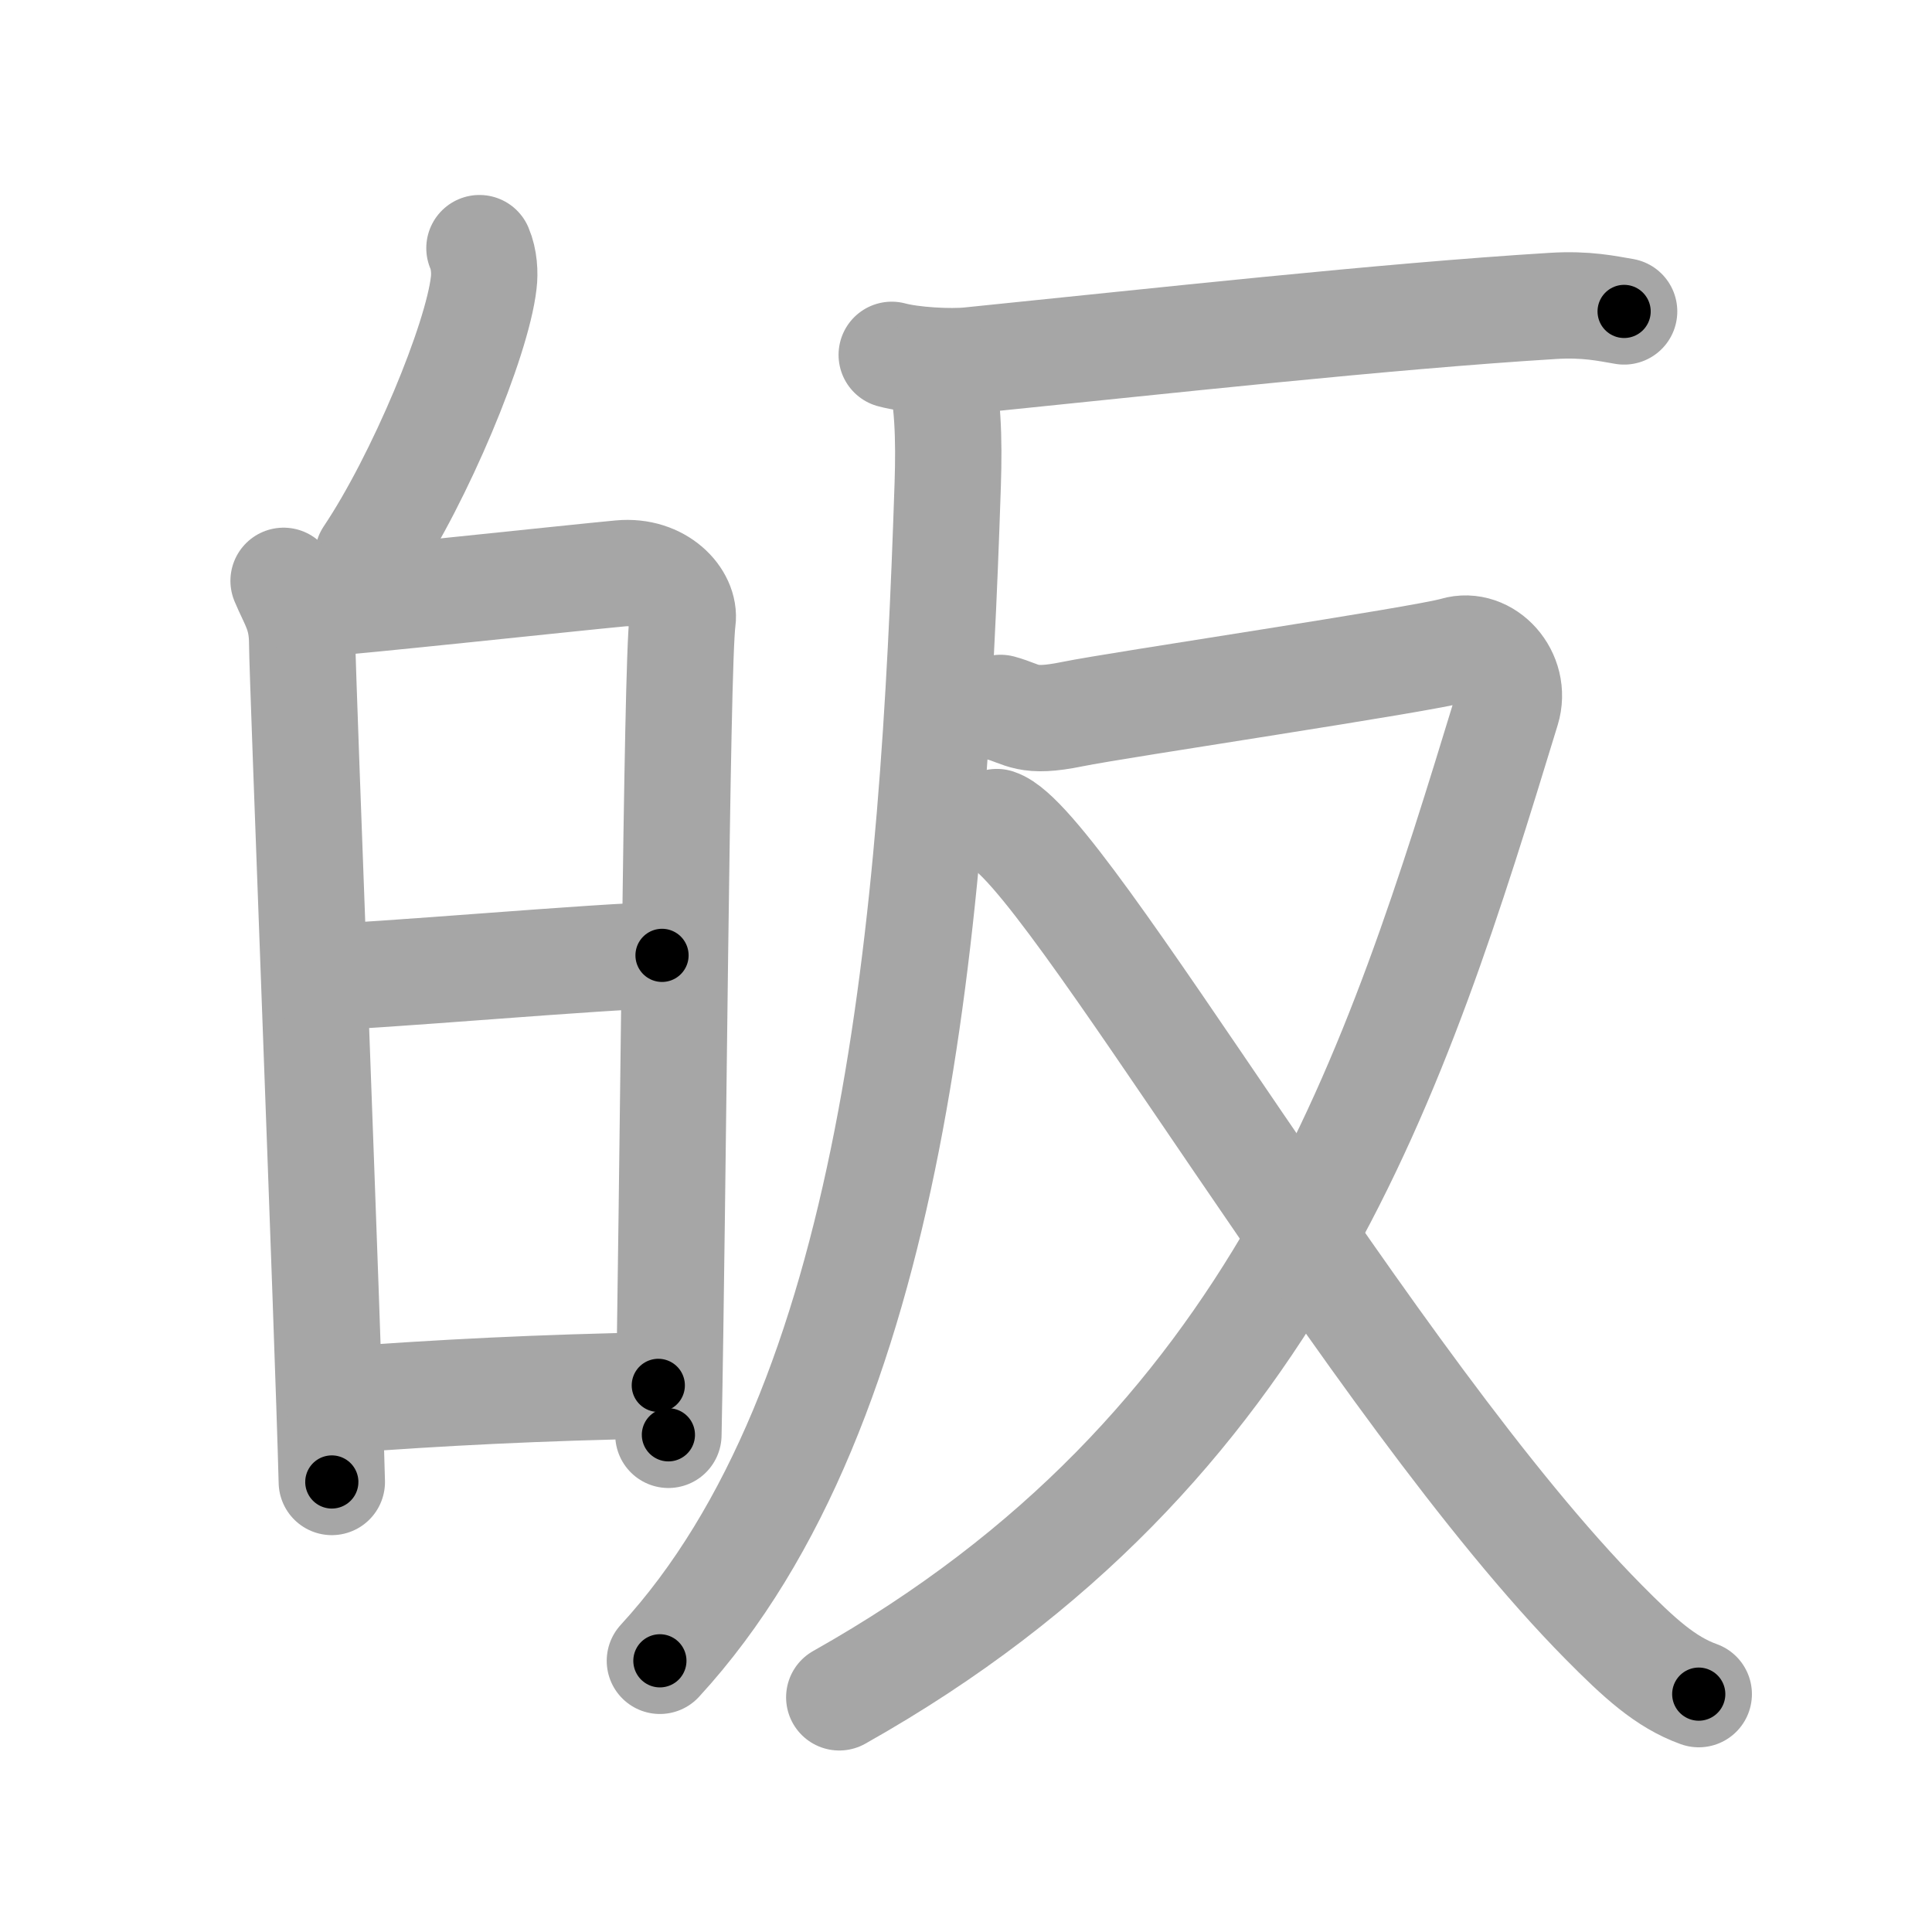 <svg xmlns="http://www.w3.org/2000/svg" viewBox="0 0 109 109" id="7688"><g fill="none" stroke="#a6a6a6" stroke-width="6" stroke-linecap="round" stroke-linejoin="round"><g><g><g><path d="M27.05,14c0.27,0.63,0.31,1.4,0.24,1.96c-0.37,3.25-3.6,11.03-6.53,15.4" /></g><g><path d="M16,32.77c0.52,1.25,1.05,1.88,1.05,3.55c0,1.67,1.46,39.05,1.67,47.29" /><path d="M17.36,34.11C20.31,33.9,32.31,32.6,35,32.35c2.24-0.21,3.68,1.4,3.51,2.64c-0.35,2.51-0.53,32.61-0.8,45.96" /><path d="M17.94,55.13c2.66,0,16.41-1.23,19.41-1.23" /><path d="M19.09,79c5.72-0.43,11.42-0.72,18.05-0.84" /></g></g><g><g><path d="M50.31,20.02c1.15,0.31,3.28,0.43,4.42,0.31c10.86-1.1,23.29-2.48,32.87-3.07c1.91-0.12,3.07,0.15,4.03,0.31" /><path d="M52.92,20.43c0.58,1.85,0.63,4.41,0.55,6.87c-0.81,24.72-2.96,51.95-16.24,66.4" /></g><g><path d="M56.45,39.94c1.3,0.35,1.46,0.88,4.05,0.35c2.59-0.53,19.8-3.08,21.58-3.61c1.78-0.53,3.53,1.41,2.93,3.36C78.75,60.5,72.25,81.75,47.35,95.76" /><path d="M56.24,46.38c3.73,1.2,21.23,31.99,34.22,45.12c2.02,2.04,3.49,3.4,5.38,4.08" /></g></g></g></g><g fill="none" stroke="#000" stroke-width="3" stroke-linecap="round" stroke-linejoin="round"><path d="M27.05,14c0.27,0.63,0.31,1.4,0.24,1.96c-0.37,3.25-3.6,11.03-6.53,15.4" stroke-dasharray="18.819" stroke-dashoffset="18.819"><animate attributeName="stroke-dashoffset" values="18.819;18.819;0" dur="0.188s" fill="freeze" begin="0s;7688.click" /></path><path d="M16,32.77c0.52,1.25,1.05,1.88,1.05,3.55c0,1.67,1.46,39.05,1.67,47.29" stroke-dasharray="51.064" stroke-dashoffset="51.064"><animate attributeName="stroke-dashoffset" values="51.064" fill="freeze" begin="7688.click" /><animate attributeName="stroke-dashoffset" values="51.064;51.064;0" keyTimes="0;0.269;1" dur="0.699s" fill="freeze" begin="0s;7688.click" /></path><path d="M17.36,34.11C20.31,33.9,32.31,32.6,35,32.35c2.24-0.21,3.68,1.4,3.51,2.64c-0.35,2.51-0.53,32.61-0.8,45.96" stroke-dasharray="68.678" stroke-dashoffset="68.678"><animate attributeName="stroke-dashoffset" values="68.678" fill="freeze" begin="7688.click" /><animate attributeName="stroke-dashoffset" values="68.678;68.678;0" keyTimes="0;0.575;1" dur="1.215s" fill="freeze" begin="0s;7688.click" /></path><path d="M17.94,55.13c2.66,0,16.41-1.23,19.41-1.23" stroke-dasharray="19.452" stroke-dashoffset="19.452"><animate attributeName="stroke-dashoffset" values="19.452" fill="freeze" begin="7688.click" /><animate attributeName="stroke-dashoffset" values="19.452;19.452;0" keyTimes="0;0.862;1" dur="1.41s" fill="freeze" begin="0s;7688.click" /></path><path d="M19.09,79c5.72-0.43,11.42-0.72,18.05-0.84" stroke-dasharray="18.073" stroke-dashoffset="18.073"><animate attributeName="stroke-dashoffset" values="18.073" fill="freeze" begin="7688.click" /><animate attributeName="stroke-dashoffset" values="18.073;18.073;0" keyTimes="0;0.886;1" dur="1.591s" fill="freeze" begin="0s;7688.click" /></path><path d="M50.31,20.02c1.15,0.31,3.28,0.43,4.42,0.31c10.86-1.1,23.29-2.48,32.87-3.07c1.91-0.12,3.07,0.15,4.03,0.31" stroke-dasharray="41.518" stroke-dashoffset="41.518"><animate attributeName="stroke-dashoffset" values="41.518" fill="freeze" begin="7688.click" /><animate attributeName="stroke-dashoffset" values="41.518;41.518;0" keyTimes="0;0.793;1" dur="2.006s" fill="freeze" begin="0s;7688.click" /></path><path d="M52.92,20.43c0.58,1.85,0.63,4.41,0.55,6.87c-0.81,24.72-2.96,51.95-16.24,66.4" stroke-dasharray="76.588" stroke-dashoffset="76.588"><animate attributeName="stroke-dashoffset" values="76.588" fill="freeze" begin="7688.click" /><animate attributeName="stroke-dashoffset" values="76.588;76.588;0" keyTimes="0;0.777;1" dur="2.582s" fill="freeze" begin="0s;7688.click" /></path><path d="M56.45,39.94c1.3,0.35,1.46,0.88,4.05,0.35c2.59-0.53,19.8-3.08,21.58-3.61c1.78-0.53,3.53,1.41,2.93,3.36C78.75,60.5,72.25,81.75,47.35,95.76" stroke-dasharray="100.741" stroke-dashoffset="100.741"><animate attributeName="stroke-dashoffset" values="100.741" fill="freeze" begin="7688.click" /><animate attributeName="stroke-dashoffset" values="100.741;100.741;0" keyTimes="0;0.773;1" dur="3.339s" fill="freeze" begin="0s;7688.click" /></path><path d="M56.24,46.38c3.73,1.2,21.23,31.99,34.22,45.12c2.02,2.04,3.49,3.4,5.38,4.08" stroke-dasharray="63.578" stroke-dashoffset="63.578"><animate attributeName="stroke-dashoffset" values="63.578" fill="freeze" begin="7688.click" /><animate attributeName="stroke-dashoffset" values="63.578;63.578;0" keyTimes="0;0.875;1" dur="3.817s" fill="freeze" begin="0s;7688.click" /></path></g></svg>